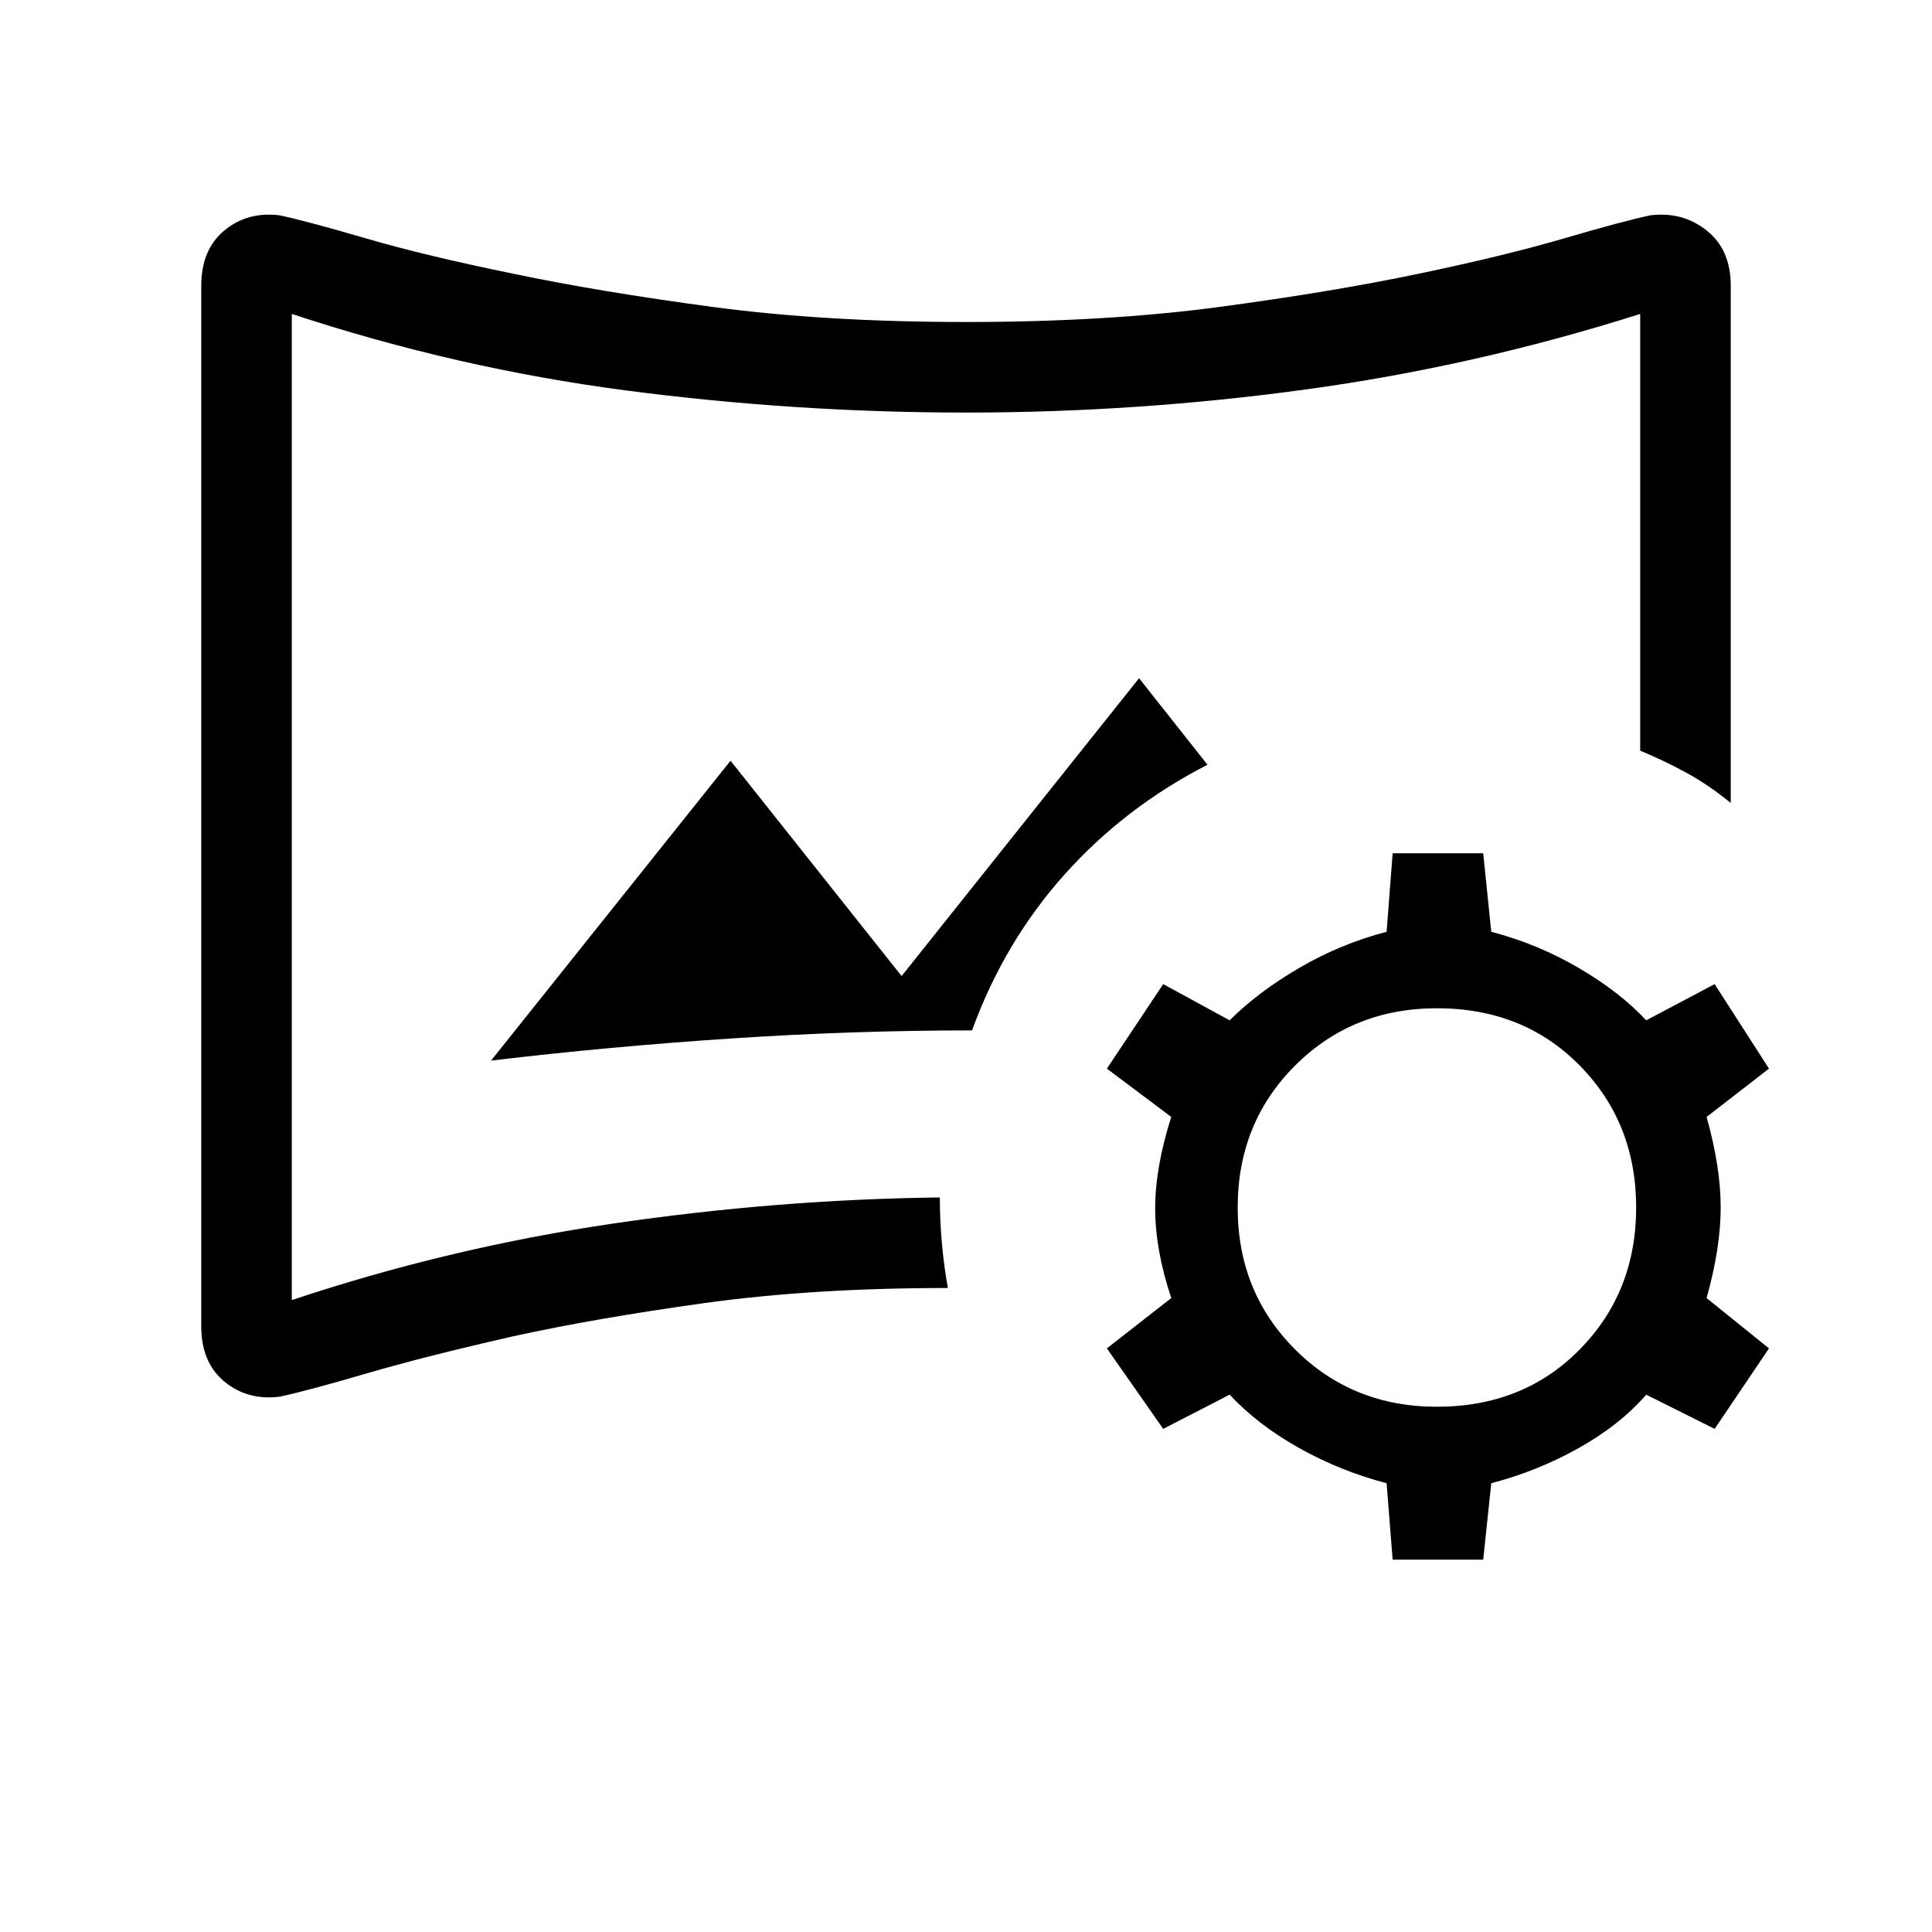 <svg xmlns="http://www.w3.org/2000/svg" height="48" width="48"><path d="M6.95 34.7q-.8.1-1.375-.375T5 32.95V7.1q0-.9.575-1.375T6.95 5.35q.7.15 2.15.575 1.45.425 3.65.875 2.15.45 4.95.825Q20.5 8 24 8t6.3-.375q2.8-.375 4.95-.825 2.15-.45 3.6-.875Q40.3 5.5 41 5.35q.8-.1 1.4.375.6.475.6 1.375v12.85q-.55-.45-1.1-.75t-1.15-.55V7.8q-4.1 1.3-8.3 1.875-4.2.575-8.45.575-4.25 0-8.45-.55-4.2-.55-8.3-1.9v24.5q3.9-1.3 7.975-1.9 4.075-.6 8.125-.65 0 .55.05 1.125T23.55 32q-3.35 0-6.05.375-2.7.375-4.75.825-2.2.5-3.65.925-1.45.425-2.15.575Zm5.25-8.35q2.95-.35 5.975-.55 3.025-.2 5.975-.2.8-2.2 2.3-3.875Q27.95 20.05 30 19l-1.7-2.15-5.9 7.4-4.25-5.35ZM24 20Zm10.6 18.75-.15-1.9q-1.15-.3-2.175-.875T30.55 34.65l-1.65.85-1.4-2 1.6-1.25q-.4-1.2-.4-2.225 0-1.025.4-2.275l-1.6-1.2 1.4-2.1 1.65.9q.7-.7 1.725-1.3 1.025-.6 2.175-.9l.15-1.95h2.25l.2 1.95q1.15.3 2.175.9 1.025.6 1.675 1.3l1.7-.9 1.35 2.1-1.55 1.2q.35 1.25.35 2.25t-.35 2.25l1.55 1.25-1.35 2-1.7-.85q-.65.75-1.675 1.325t-2.175.875l-.2 1.9Zm1.1-3.8q2.15 0 3.55-1.425T40.65 30q0-2.1-1.4-3.525-1.4-1.425-3.55-1.425-2.1 0-3.525 1.425Q30.75 27.9 30.75 30q0 2.1 1.425 3.525Q33.6 34.95 35.7 34.95Z"/></svg>